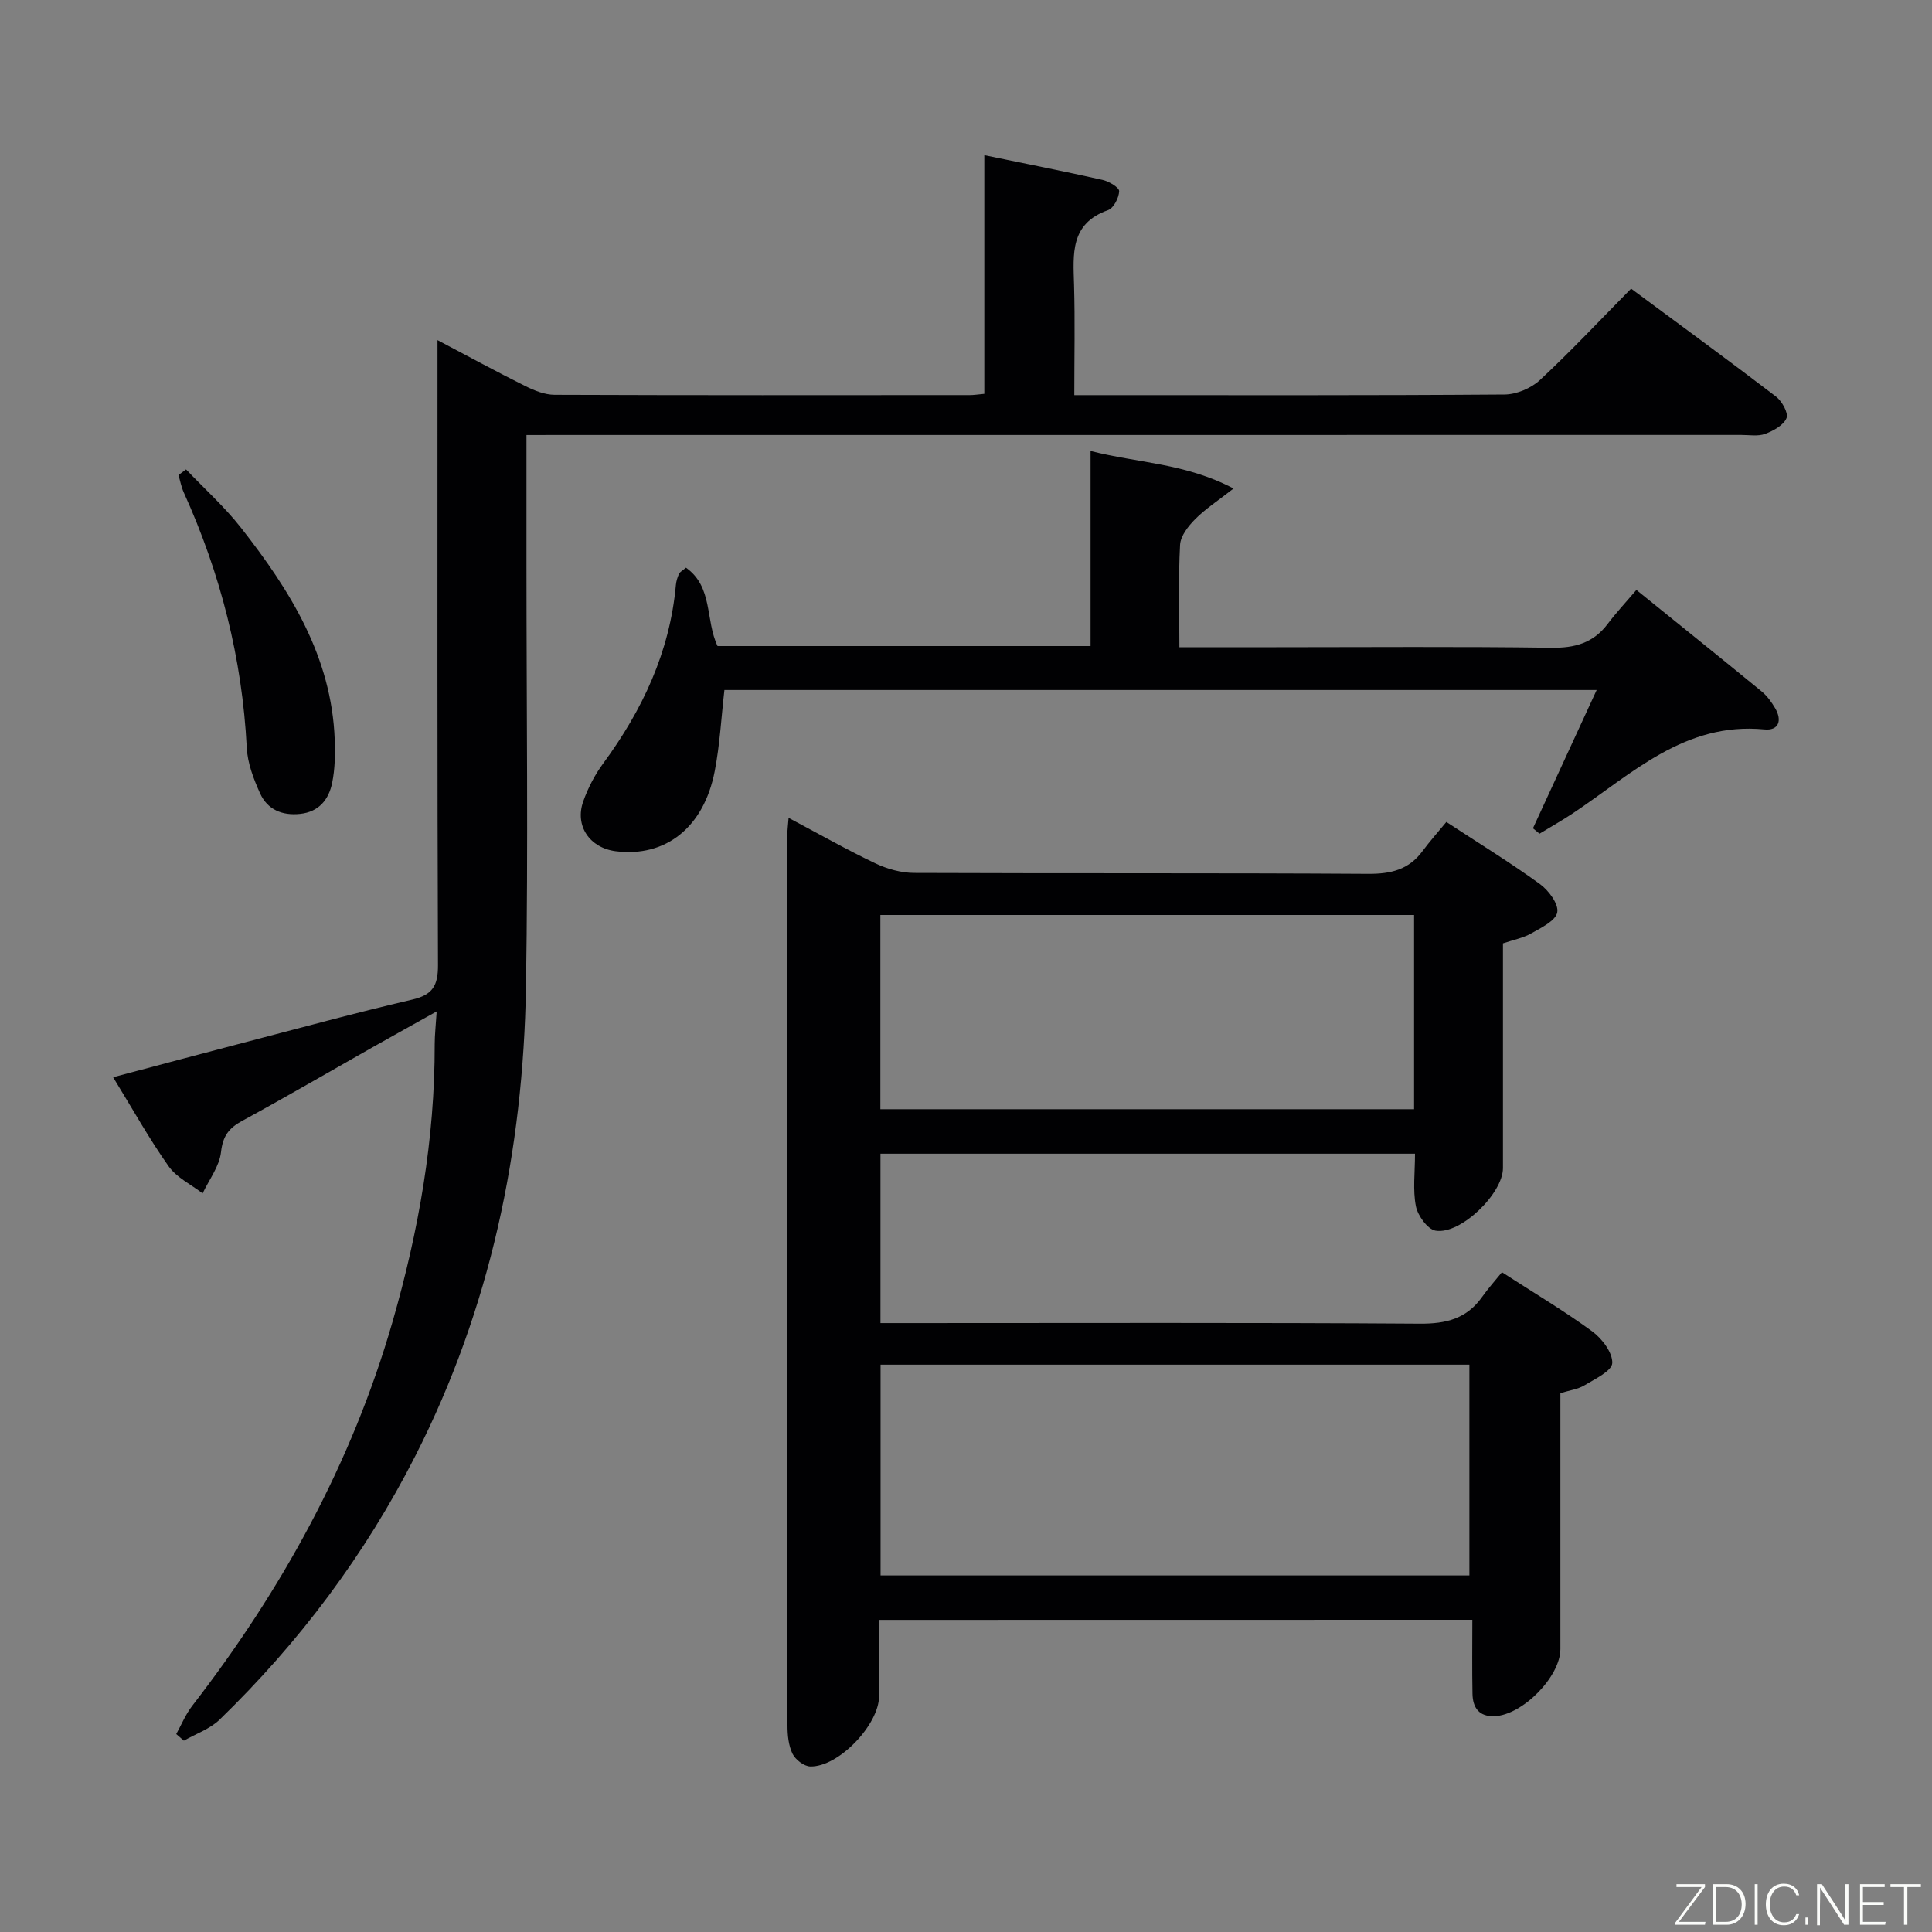 <svg enable-background="new 0 0 400 400" viewBox="0 0 400 400" xmlns="http://www.w3.org/2000/svg"><rect x="0" y="0" width="400" height="400" fill="#808080" stroke="none"/><path d="m182 335.38v15.79c0 5.9-8.38 14.7-14.24 14.56-1.29-.03-3.08-1.41-3.68-2.64-.83-1.71-1.04-3.86-1.04-5.82-.05-61.49-.04-122.98-.03-184.48 0-.93.14-1.87.26-3.46 6.3 3.34 12.05 6.61 18.01 9.44 2.44 1.16 5.32 1.95 8 1.96 31.33.13 62.66-.01 93.99.19 4.71.03 8.41-.86 11.25-4.71 1.48-2 3.15-3.87 4.93-6.03 7.03 4.61 13.38 8.5 19.39 12.87 1.79 1.3 3.9 4.14 3.57 5.84-.33 1.75-3.33 3.19-5.39 4.36-1.69.96-3.72 1.34-5.85 2.06 0 15.57.01 31.06 0 46.54 0 5.24-8.76 13.8-13.94 12.95-1.65-.27-3.69-3.1-4.08-5.05-.67-3.36-.19-6.94-.19-10.89-36.98 0-73.68 0-110.67 0v35.07h5.7c35.33 0 70.66-.12 105.98.12 5.44.04 9.69-1.03 12.88-5.53 1.25-1.77 2.71-3.38 4.11-5.12 6.78 4.38 12.94 8.04 18.69 12.25 2.03 1.49 4.24 4.4 4.15 6.56-.07 1.63-3.57 3.29-5.74 4.6-1.37.83-3.11 1.04-5 1.63v52.98c0 5.71-7.84 13.68-13.64 13.9-3.25.12-4.51-1.8-4.56-4.66-.1-4.97-.03-9.95-.03-15.3-41.16.02-81.69.02-122.83.02zm122.22-52.84c-40.89 0-81.4 0-121.91 0v43.64h121.91c0-14.8 0-29.19 0-43.64zm-11.45-93.1c-37.12 0-73.81 0-110.5 0v40.21h110.5c0-13.49 0-26.62 0-40.21z" fill="#010103"/><path d="m109 90.07v27.21c0 29 .37 58-.1 86.99-.55 33.95-7.37 66.6-22.88 97.1-10.43 20.51-24.06 38.68-40.56 54.67-1.99 1.93-4.9 2.92-7.39 4.35-.53-.46-1.05-.91-1.58-1.37 1.08-1.95 1.94-4.07 3.29-5.82 18.58-24.04 33.04-50.22 41.49-79.54 5.41-18.77 8.77-37.84 8.73-57.44 0-1.96.23-3.92.41-6.82-4.86 2.72-9.14 5.09-13.39 7.49-8.97 5.08-17.88 10.27-26.93 15.2-2.74 1.5-3.96 3.14-4.33 6.43-.33 2.96-2.47 5.71-3.81 8.56-2.39-1.85-5.39-3.27-7.05-5.63-4.02-5.68-7.42-11.8-11.48-18.42 9.25-2.45 17.98-4.8 26.74-7.08 11.72-3.06 23.41-6.25 35.21-9 4.21-.98 5.32-2.9 5.31-7.1-.16-40.83-.1-81.66-.1-122.49 0-1.98 0-3.96 0-6.94 6.54 3.44 12.3 6.59 18.18 9.51 1.87.93 4.02 1.8 6.05 1.81 28.66.11 57.33.08 85.99.06.81 0 1.62-.13 2.99-.26 0-16.37 0-32.6 0-49.41 8.61 1.78 16.57 3.34 24.49 5.12 1.32.3 3.45 1.57 3.43 2.33-.05 1.38-1.15 3.52-2.31 3.93-7.9 2.79-7.21 9.11-7.03 15.5.21 7.44.05 14.9.05 22.8h5.59c27.83 0 55.66.08 83.49-.13 2.48-.02 5.48-1.29 7.31-2.98 6.43-5.99 12.46-12.42 18.89-18.94 10.29 7.62 20.22 14.87 29.99 22.34 1.24.95 2.62 3.41 2.19 4.46-.61 1.48-2.71 2.63-4.42 3.27-1.47.55-3.29.22-4.95.22-81.66.01-163.32.01-244.97.01-1.99.01-3.96.01-6.54.01z" fill="#010103"/><path d="m244.18 134h20.05c18.99 0 37.98-.16 56.96.11 4.89.07 8.68-.99 11.65-4.92 1.8-2.38 3.85-4.58 5.96-7.05 9.19 7.43 17.6 14.18 25.94 21.02 1.13.93 2.05 2.21 2.8 3.49 1.46 2.5.75 4.66-2.23 4.37-16.52-1.6-27.46 9.23-39.64 17.35-2.25 1.5-4.62 2.83-6.93 4.24-.45-.37-.9-.75-1.36-1.12 4.31-9.35 8.61-18.7 13.19-28.63-60.53 0-120.5 0-180.59 0-.65 5.67-.94 11.3-2 16.78-2.25 11.68-10.17 17.9-20.49 16.6-5.39-.68-8.53-5.25-6.74-10.31.98-2.77 2.39-5.5 4.13-7.86 8.13-11.06 13.79-23.07 15.05-36.92.07-.8.32-1.61.65-2.34.18-.4.7-.64 1.44-1.28 5.64 3.99 3.98 10.85 6.54 16.23h77.23c0-13.22 0-26.45 0-40.39 9.86 2.52 19.57 2.5 29.6 7.77-3.29 2.58-5.85 4.23-7.95 6.35-1.43 1.44-3.02 3.47-3.12 5.32-.37 6.79-.14 13.61-.14 21.19z" fill="#010103"/><path d="m38.52 97.19c3.82 4.01 7.99 7.75 11.39 12.09 10.15 12.95 18.76 26.69 19.39 43.87.11 2.97.06 6.04-.53 8.93-.7 3.45-2.73 6.02-6.66 6.43-3.72.39-6.75-.91-8.26-4.25-1.35-2.98-2.6-6.26-2.76-9.46-.94-18.48-5.43-36.03-13.04-52.84-.51-1.13-.74-2.4-1.1-3.6.52-.4 1.05-.79 1.57-1.17z" fill="#010103"/><g fill="#fbfcfa"><path d="m346.9 398 5.4-7.3h-5.2v-.6h5.9v.6l-5.4 7.2h5.5l-.1.6h-6.2v-.5z"/><path d="m354.7 390.1h2.8c2.3 0 3.9 1.6 3.9 4.1s-1.6 4.3-3.9 4.3h-2.8zm.6 7.8h2c2.2 0 3.3-1.6 3.3-3.6 0-1.8-1-3.6-3.3-3.6h-2z"/><path d="m363.9 390.1v8.4h-.6v-8.4h1.6z"/><path d="m372.5 396.3c-.4 1.3-1.4 2.3-3.2 2.3-2.4 0-3.7-1.9-3.7-4.3 0-2.3 1.2-4.3 3.7-4.3 1.8 0 2.9 1 3.2 2.4h-.6c-.4-1.1-1.1-1.8-2.5-1.8-2.1 0-3 1.9-3 3.7s.9 3.7 3 3.7c1.4 0 2.1-.7 2.5-1.7z"/><path d="m373.8 398.5v-1.5h.6v1.5z"/><path d="m376.2 398.5v-8.4h1c1.3 2 4.4 6.7 4.9 7.6-.1-1.2-.1-2.4-.1-3.8v-3.8h.7v8.4h-.9c-1.2-1.9-4.4-6.8-5-7.7.1 1.1 0 2.3 0 3.9v3.9h-.6z"/><path d="m390 394.4h-4.3v3.5h4.7l-.1.6h-5.2v-8.4h5.1v.6h-4.5v3.1h4.3z"/><path d="m394.2 390.7h-2.8v-.6h6.3v.6h-2.8v7.8h-.7z"/></g></svg>